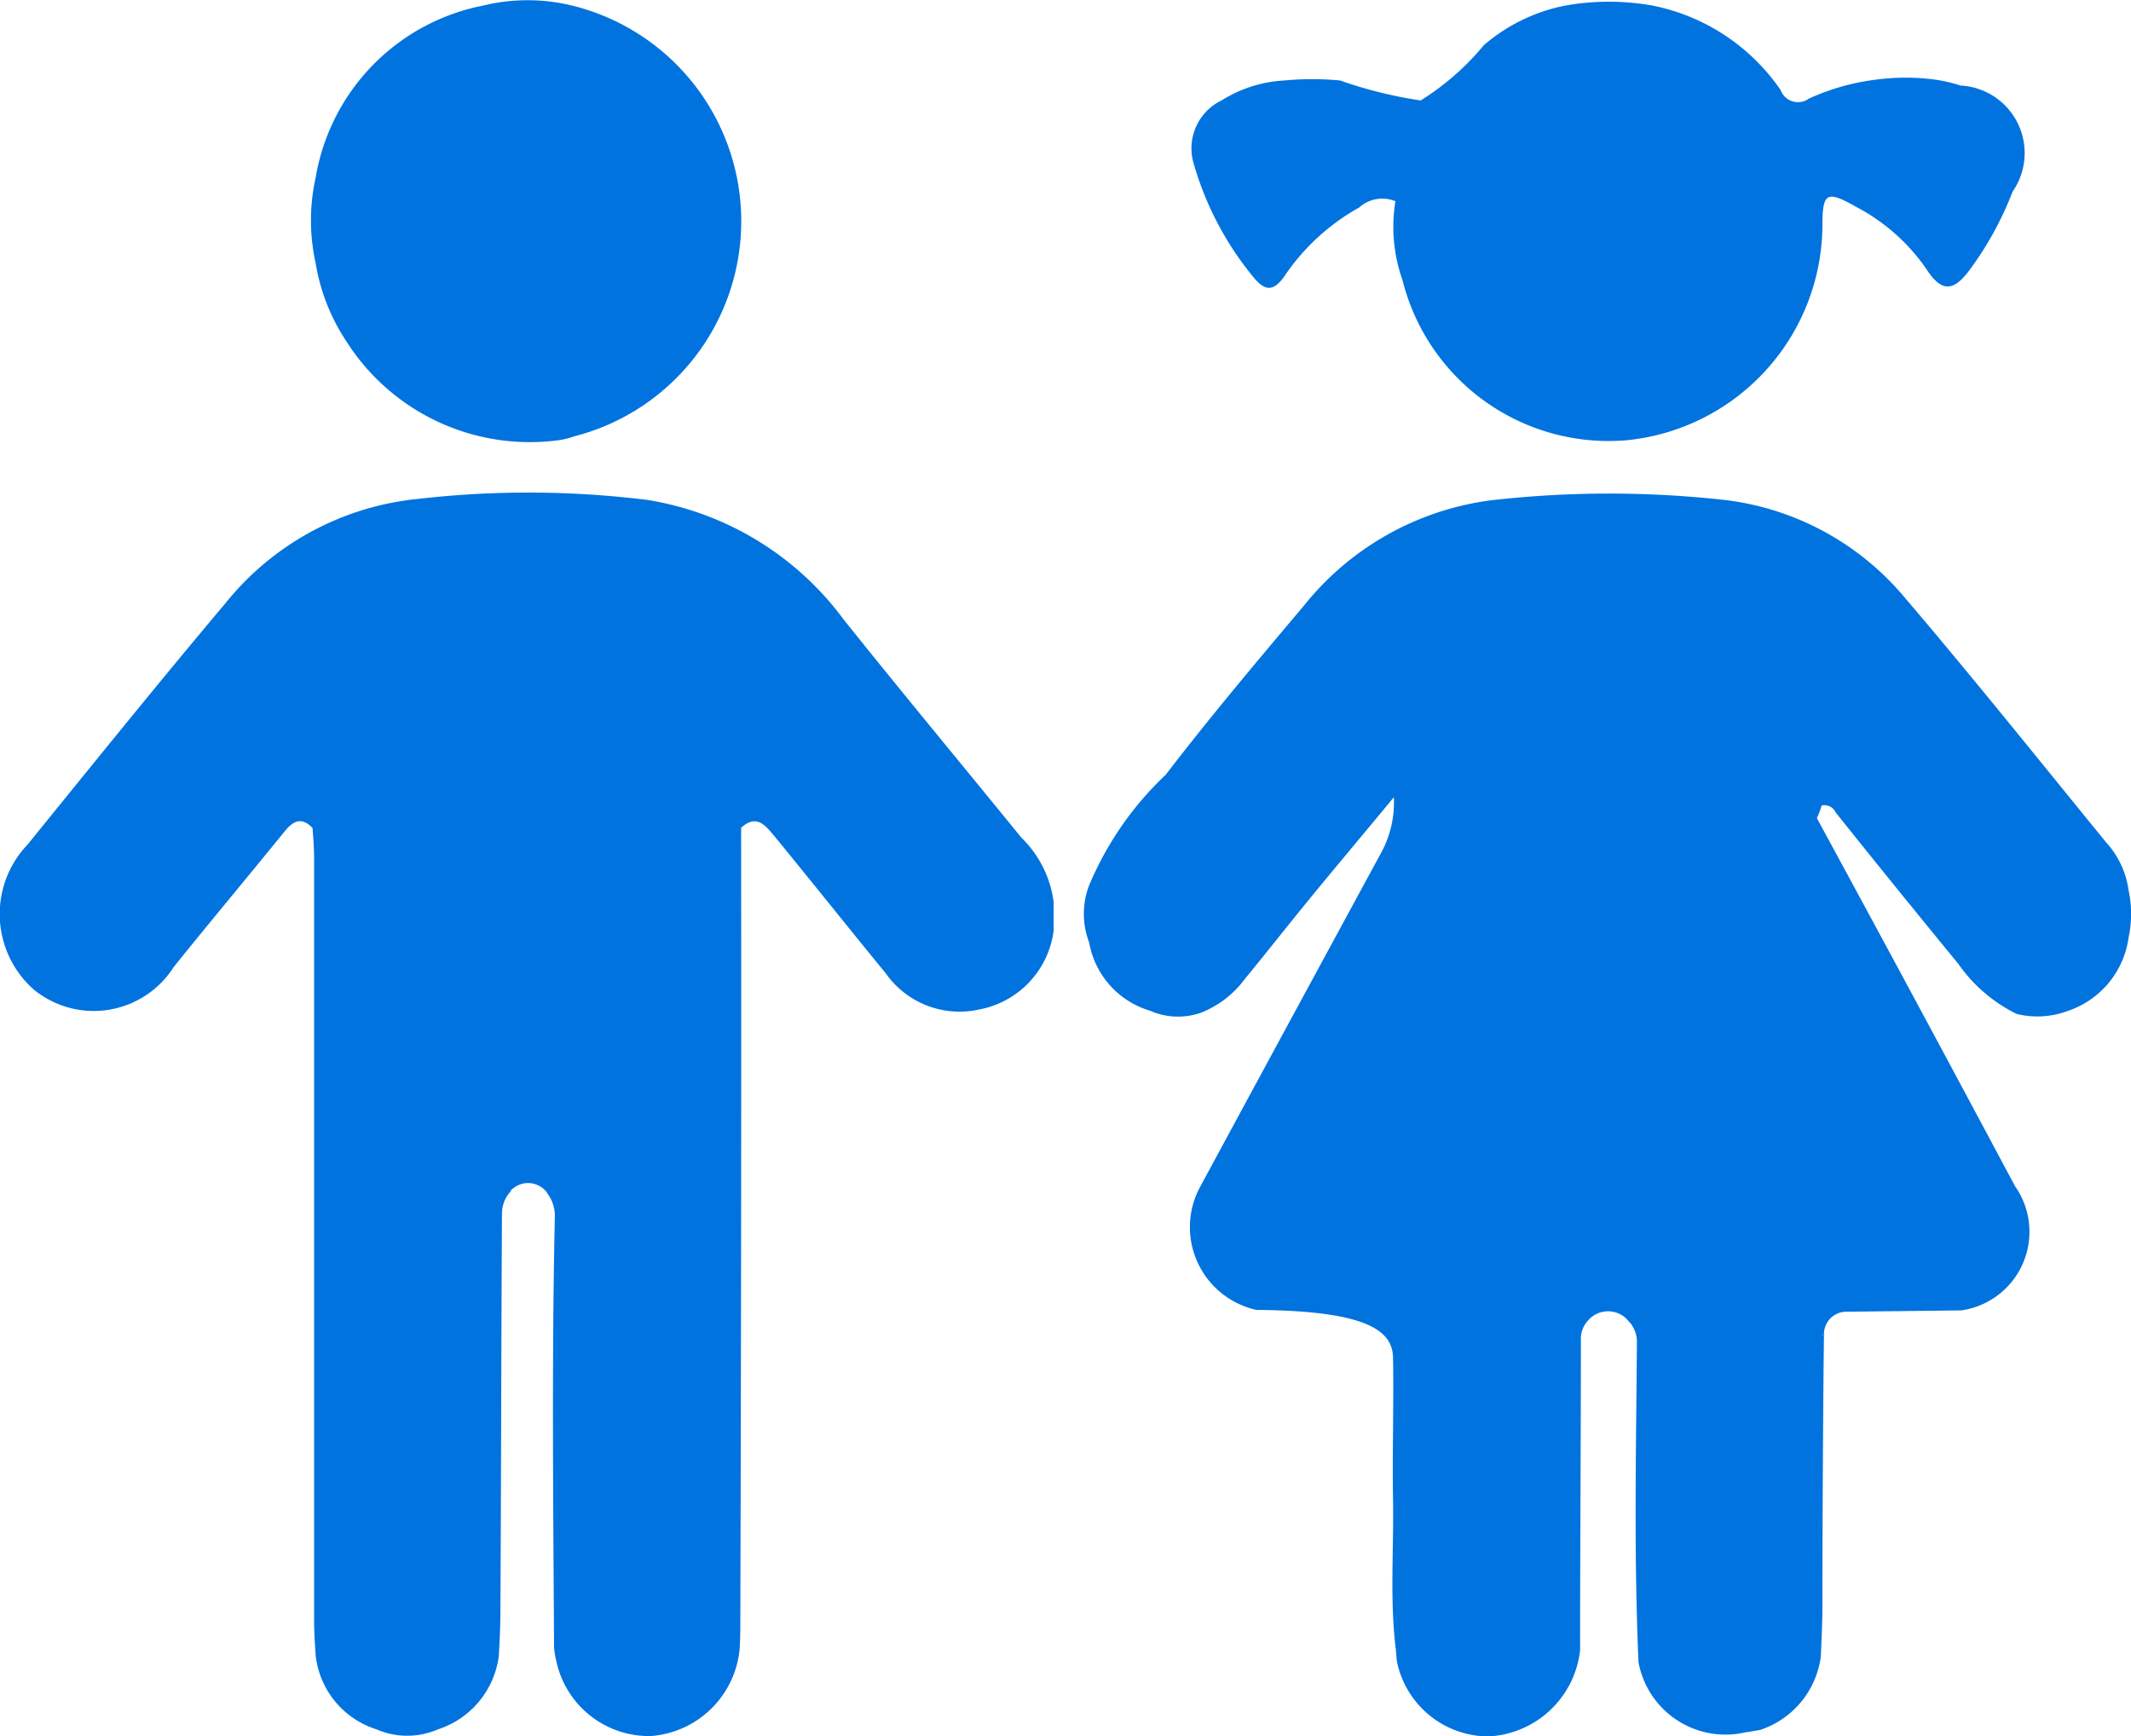 <svg xmlns="http://www.w3.org/2000/svg" width="27" height="22" viewBox="0 0 27 22">
  <defs>
    <style>
      .cls-1 {
        fill: #0073df;
        fill-rule: evenodd;
      }
    </style>
  </defs>
  <path class="cls-1" d="M1579.69,671.852a3.849,3.849,0,0,0-2.49-1.517,12.234,12.234,0,0,0-2.9-.013,3.583,3.583,0,0,0-2.44,1.318c-0.85,1.009-1.68,2.039-2.51,3.062a1.276,1.276,0,0,0,.08,1.84,1.2,1.2,0,0,0,1.77-.286c0.46-.573.93-1.133,1.39-1.7,0.11-.141.22-0.22,0.37-0.063,0.01,0.133.02,0.266,0.02,0.4v9.653c0,0.146.01,0.291,0.02,0.436a1.109,1.109,0,0,0,.77.933,0.975,0.975,0,0,0,.78,0,1.127,1.127,0,0,0,.77-0.931c0.01-.181.02-0.363,0.02-0.545,0.01-1.73.01-3.338,0.02-5.06a0.415,0.415,0,0,1,.11-0.281v-0.009a0.3,0.3,0,0,1,.46.023v0.005a0.469,0.469,0,0,1,.1.3c-0.04,1.82-.02,3.64-0.01,5.461a1.122,1.122,0,0,0,.03.178,1.2,1.2,0,0,0,1.2.944,1.221,1.221,0,0,0,1.12-1.09c0.01-.133.01-0.266,0.01-0.4q0.015-5.01.01-10.02c0.2-.181.31-0.026,0.43,0.116,0.47,0.574.93,1.152,1.4,1.725a1.143,1.143,0,0,0,1.19.461,1.167,1.167,0,0,0,.94-1v-0.36a1.389,1.389,0,0,0-.41-0.818C1581.19,673.692,1580.43,672.778,1579.69,671.852Zm5.19-4.341c0.14,0.171.25,0.2,0.4-.02a2.767,2.767,0,0,1,.94-0.861,0.438,0.438,0,0,1,.46-0.08,2.017,2.017,0,0,0,.09,1,2.691,2.691,0,0,0,2.85,2.028,2.751,2.751,0,0,0,2.47-2.709c0-.428.05-0.463,0.43-0.246a2.468,2.468,0,0,1,.9.805c0.2,0.3.35,0.238,0.53,0a4.21,4.21,0,0,0,.55-1,0.857,0.857,0,0,0-.66-1.344,1.852,1.852,0,0,0-.39-0.083,2.819,2.819,0,0,0-.68.008,2.908,2.908,0,0,0-.85.24,0.235,0.235,0,0,1-.36-0.109,2.58,2.58,0,0,0-1.61-1.067,3.136,3.136,0,0,0-1.13,0,2.245,2.245,0,0,0-1.02.5,3.3,3.3,0,0,1-.8.7,5.483,5.483,0,0,1-1.02-.253,3.811,3.811,0,0,0-.71,0,1.662,1.662,0,0,0-.79.251,0.676,0.676,0,0,0-.35.822A3.985,3.985,0,0,0,1584.88,667.511Zm-11.49.817a2.754,2.754,0,0,0,2.67,1.253,0.942,0.942,0,0,0,.21-0.05,2.814,2.814,0,0,0-.02-5.46,2.374,2.374,0,0,0-1.13,0,2.671,2.671,0,0,0-2.12,2.177,2.505,2.505,0,0,0,0,1.09A2.532,2.532,0,0,0,1573.39,668.328Zm22.58,6.959a1.123,1.123,0,0,0-.28-0.606c-0.85-1.041-1.69-2.092-2.56-3.112a3.515,3.515,0,0,0-2.25-1.23,13.257,13.257,0,0,0-2.98,0,3.633,3.633,0,0,0-2.38,1.337c-0.59.7-1.19,1.411-1.75,2.142a4.108,4.108,0,0,0-.97,1.4,1.01,1.01,0,0,0,0,.726,1.1,1.1,0,0,0,.77.864,0.879,0.879,0,0,0,.64.028,1.263,1.263,0,0,0,.56-0.427c0.29-.353.57-0.711,0.86-1.064,0.32-.391.65-0.78,1.03-1.242a1.334,1.334,0,0,1-.17.721q-1.14,2.1-2.28,4.208a1.074,1.074,0,0,0,.71,1.568c1.42,0.011,1.72.271,1.73,0.6,0.01,0.605-.01,1.21,0,1.815s-0.04,1.231.03,1.845c0.01,0.065.01,0.131,0.02,0.2a1.188,1.188,0,0,0,1.16.945,1.23,1.23,0,0,0,1.16-1.091h0c0-1.315.01-2.631,0.01-3.947a0.335,0.335,0,0,1,.09-0.232v0a0.334,0.334,0,0,1,.53.028,0.044,0.044,0,0,1,.02.022,0.384,0.384,0,0,1,.07.208c-0.01,1.357-.04,2.714.02,4.071a1.12,1.12,0,0,0,1.35.89c0.07-.01.13-0.021,0.19-0.031a1.134,1.134,0,0,0,.77-0.931c0.01-.218.02-0.436,0.02-0.654,0-.968.01-2.694,0.02-3.426a0.283,0.283,0,0,1,.28-0.289l1.46-.017a1.006,1.006,0,0,0,.68-1.575q-1.245-2.334-2.51-4.663a1.041,1.041,0,0,0,.06-0.16,0.159,0.159,0,0,1,.18.09c0.51,0.639,1.03,1.28,1.55,1.914a1.962,1.962,0,0,0,.74.637,1.105,1.105,0,0,0,.65-0.038,1.145,1.145,0,0,0,.77-0.933A1.412,1.412,0,0,0,1595.97,675.287Zm-3.86,5.619c-0.01.007-.03,0.014-0.04,0.021A0.105,0.105,0,0,1,1592.11,680.906Z" transform="translate(-1569 -664)"/>
</svg>
